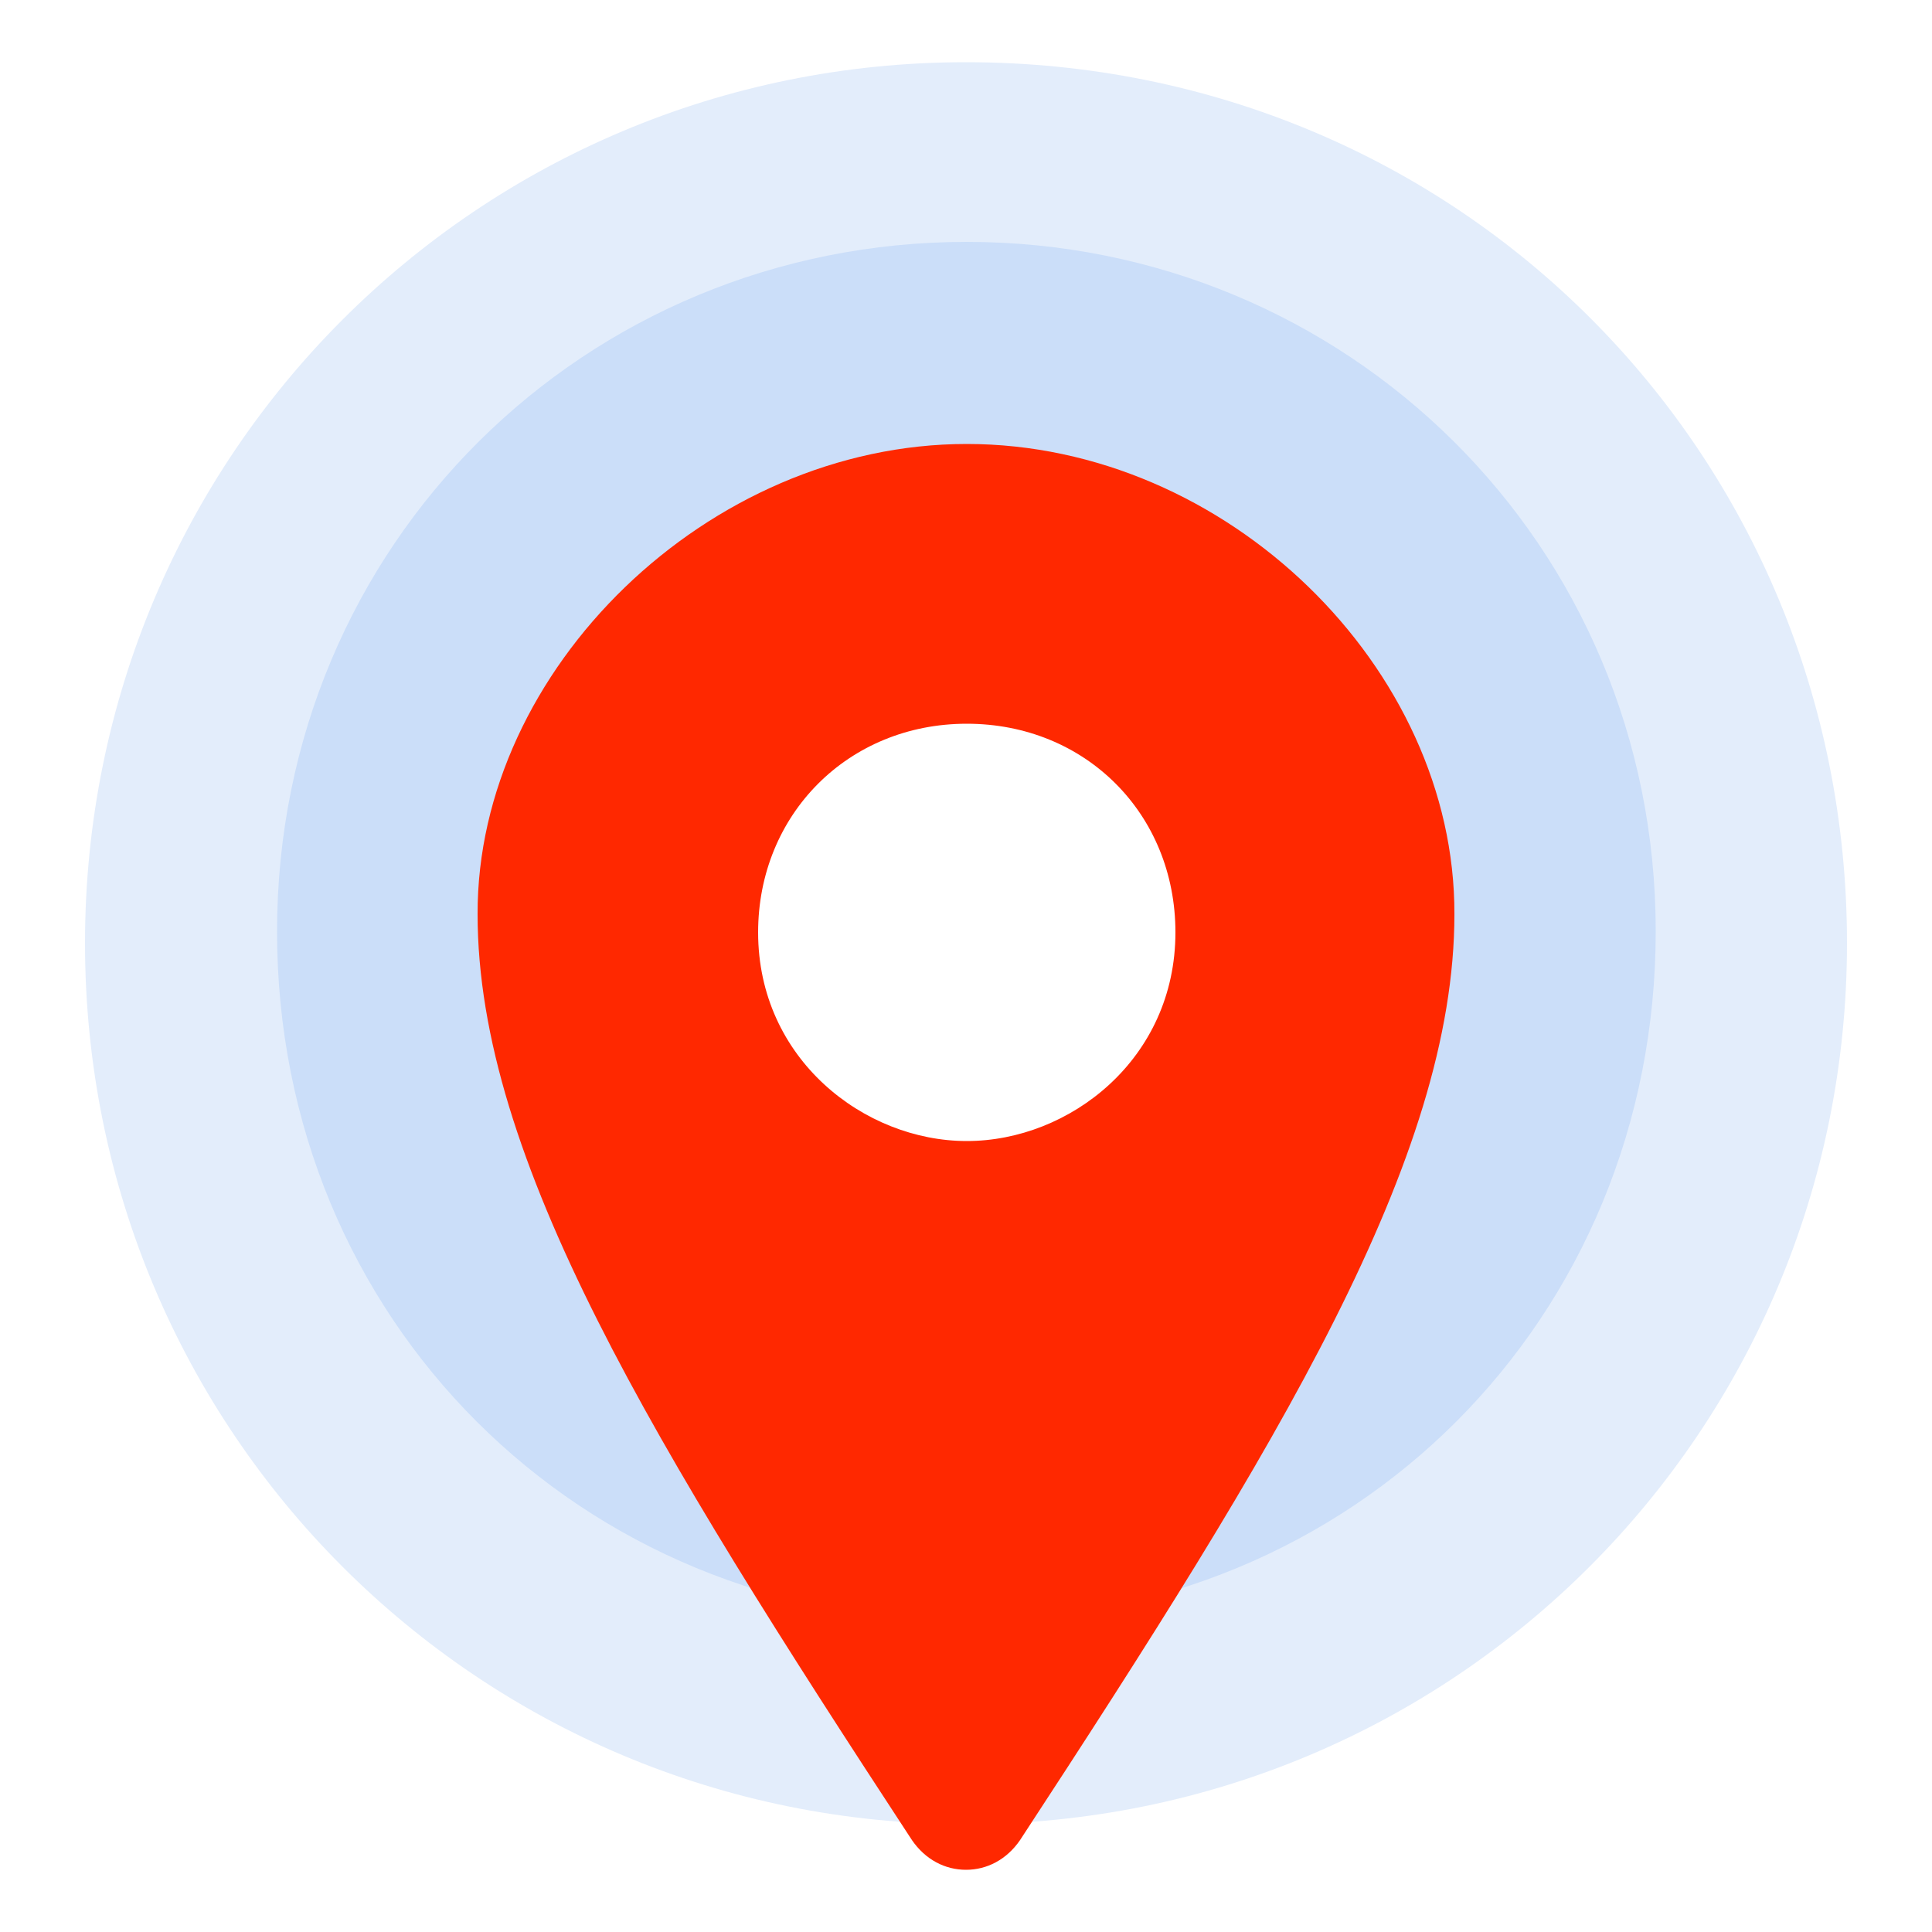 <?xml version="1.0" encoding="utf-8"?>
<!-- Generator: Adobe Illustrator 27.7.0, SVG Export Plug-In . SVG Version: 6.00 Build 0)  -->
<svg version="1.1" baseProfile="tiny" id="Layer_1" xmlns="http://www.w3.org/2000/svg" 
	 x="0px" y="0px" viewBox="0 0 500 500" overflow="visible" xml:space="preserve">
<rect fill="#FFFFFF" width="500" height="500"/>
<path fill="#E3EDFB" d="M250,16.1c-126.3,0-228,101.7-228,228s101.7,228,228,228s228-101.7,228-228S378,16.1,250,16.1z M250,362.7
	c-64.7,0-117-52.3-117-117s52.3-116.8,117-116.8s117,52.3,117,117S314.7,362.7,250,362.7z"/>
<path fill="#CBDEF9" d="M250.2,62.6c-98.7,0-178.5,78.2-178.5,178.5S150,419.5,250.2,419.5S428.5,341.3,428.5,241
	S348.4,62.6,250.2,62.6z M249.3,358.5c-62.6,0-113.3-50.7-113.3-113.3s50.7-113.3,113.3-113.3s113.3,50.7,113.3,113.3
	S311.9,358.5,249.3,358.5z"/>
<path fill="#FF2800" d="M250.2,114.9c-67,0-126.8,58.4-126.6,121.7c0,63.3,45.4,137.3,112.4,239.6c3.5,5.1,8.6,7.7,14,7.7
	s10.5-2.6,14-7.7c67-102.4,112.4-176.4,112.4-239.6C376.6,172.9,317.5,114.9,250.2,114.9z M250.2,295.3c-26.5,0-54-21.2-54-54
	c0-30.5,23.3-54,54-54s54,23.3,54,54C304.2,274.1,276.8,295.3,250.2,295.3z"/>
</svg>

